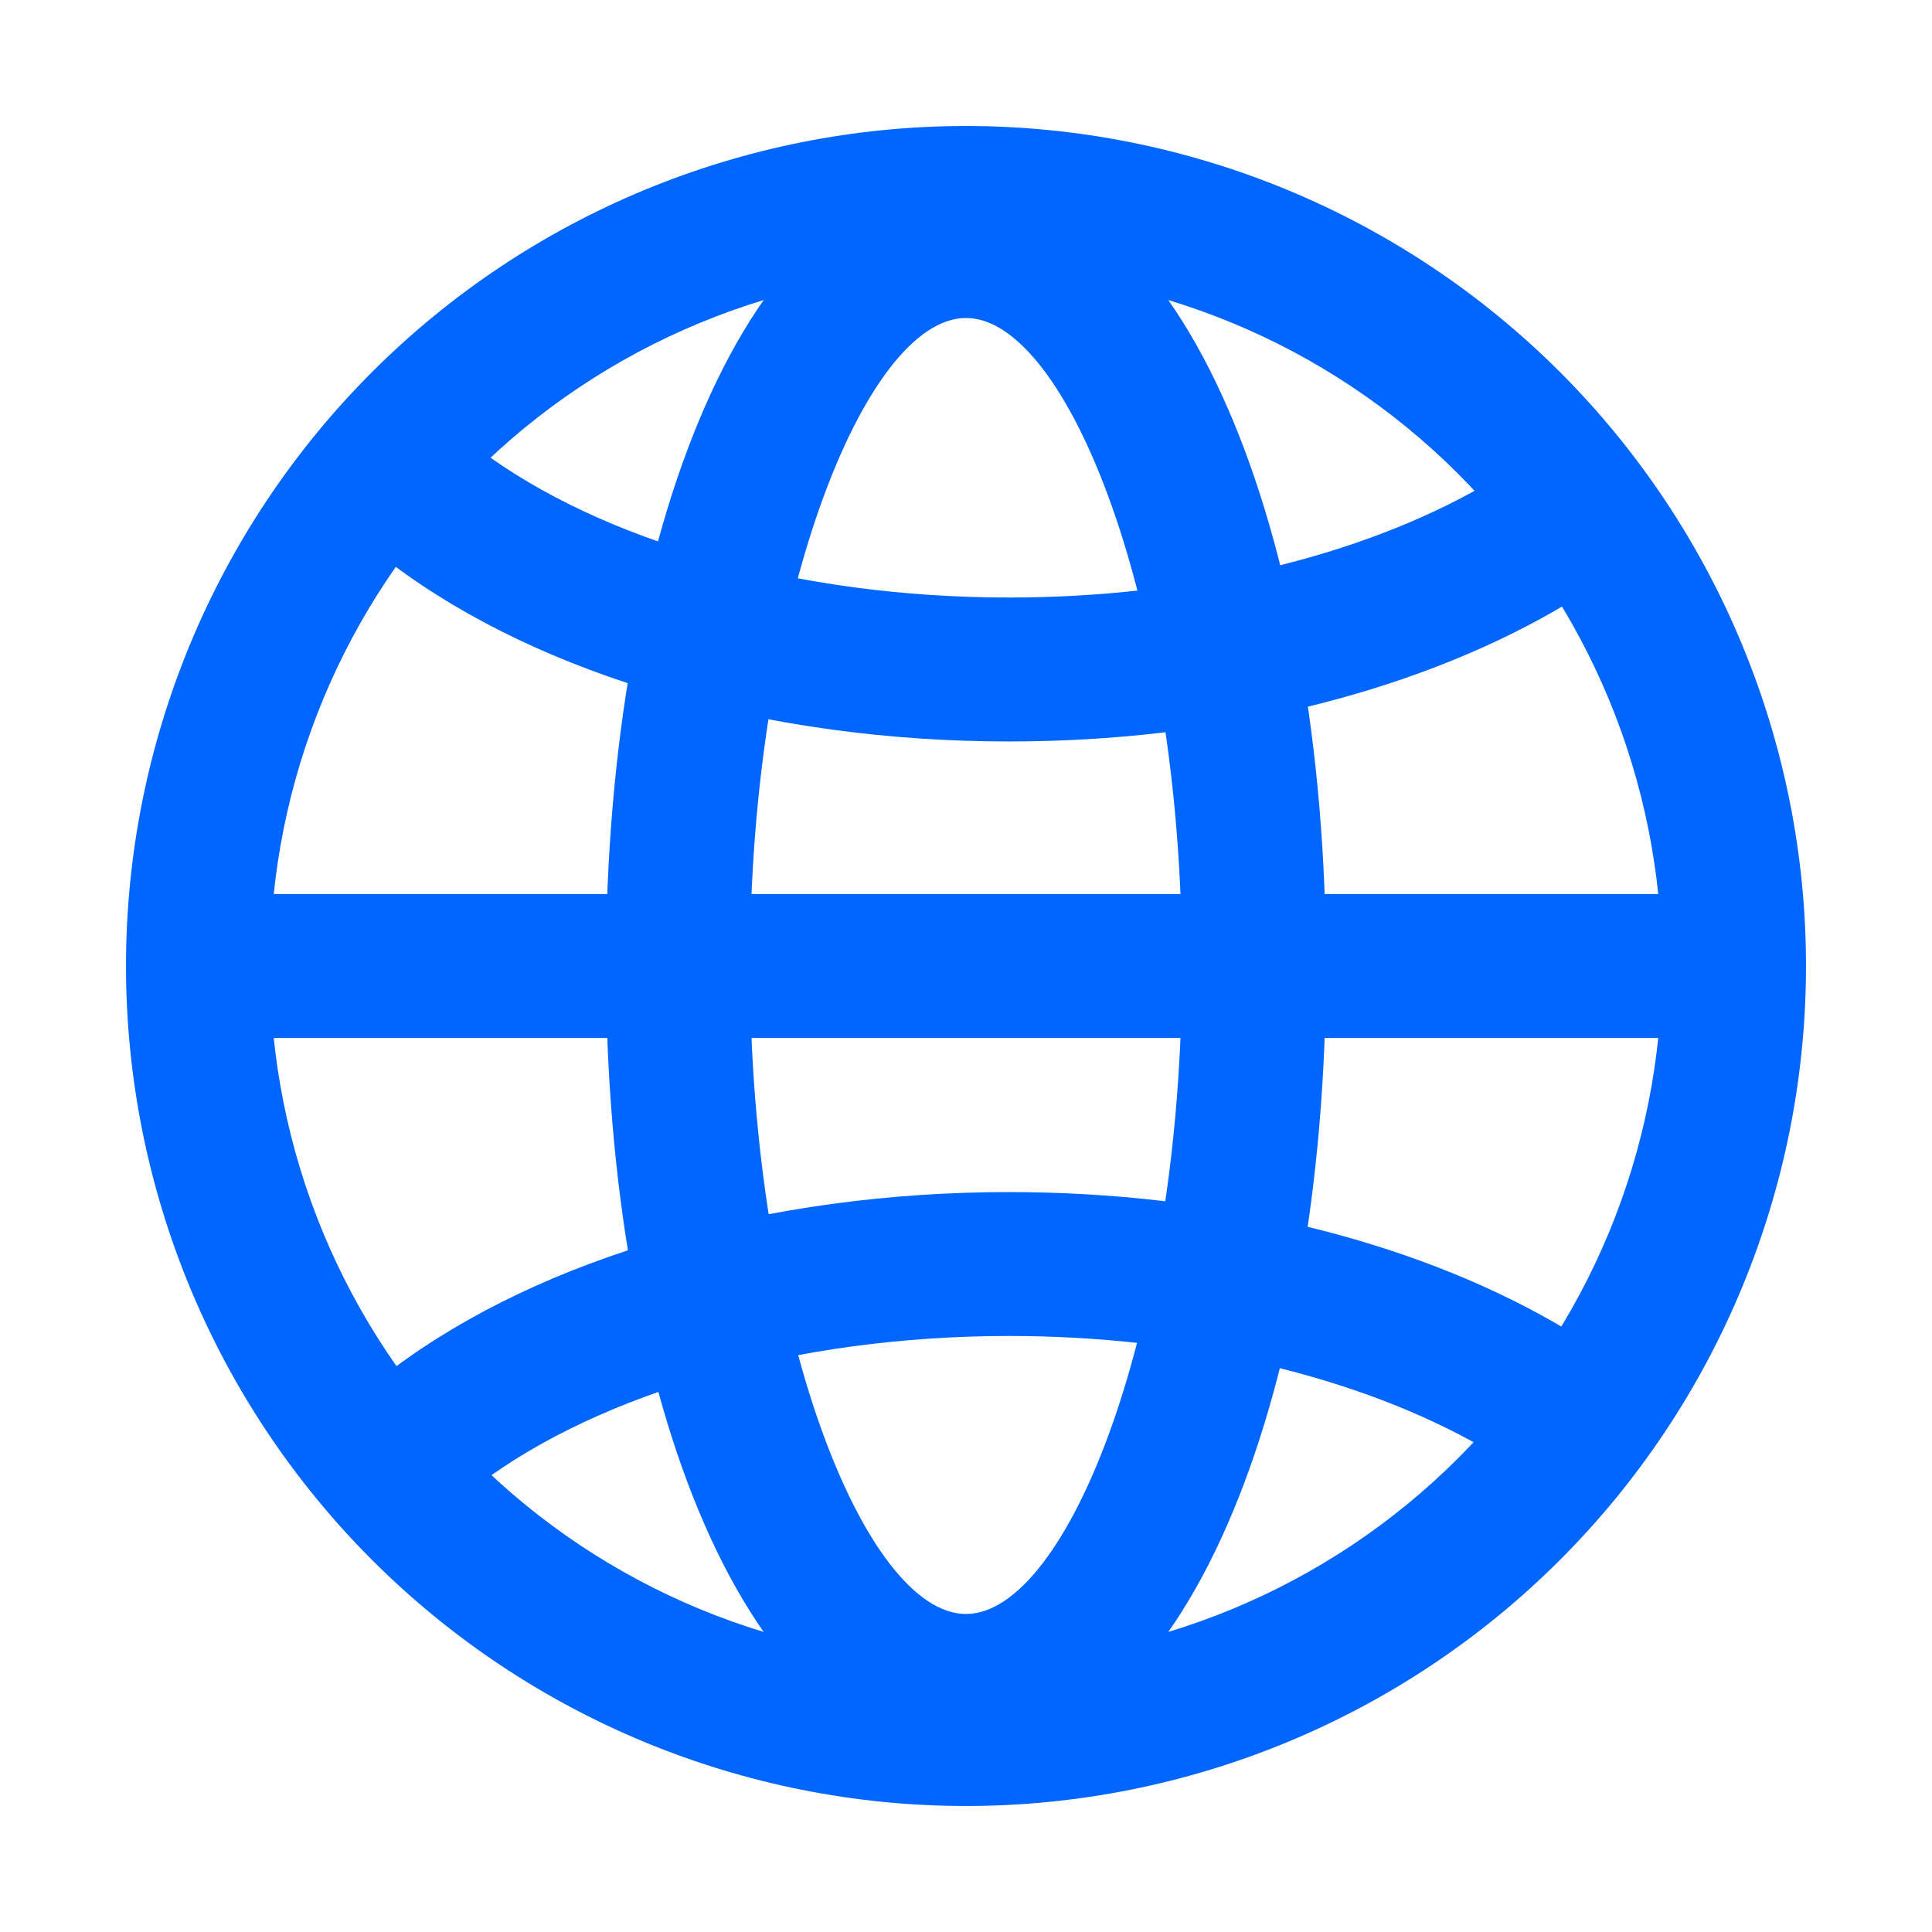 <svg width="46" height="46" viewBox="0 0 46 46" fill="none" xmlns="http://www.w3.org/2000/svg">
<path fill-rule="evenodd" clip-rule="evenodd" d="M3 23C3 28.304 5.107 33.391 8.858 37.142C12.609 40.893 17.696 43 23 43C28.304 43 33.391 40.893 37.142 37.142C40.893 33.391 43 28.304 43 23C43 17.696 40.893 12.609 37.142 8.858C33.391 5.107 28.304 3 23 3C17.696 3 12.609 5.107 8.858 8.858C5.107 12.609 3 17.696 3 23ZM39.571 23C39.571 27.395 37.825 31.61 34.718 34.718C31.61 37.825 27.395 39.571 23 39.571C18.605 39.571 14.39 37.825 11.282 34.718C8.174 31.61 6.429 27.395 6.429 23C6.429 18.605 8.174 14.39 11.282 11.282C14.39 8.174 18.605 6.429 23 6.429C27.395 6.429 31.61 8.174 34.718 11.282C37.825 14.39 39.571 18.605 39.571 23Z" fill="#0066FE"/>
<path fill-rule="evenodd" clip-rule="evenodd" d="M14.428 23C14.428 33.336 17.837 41.857 23 41.857C28.163 41.857 31.571 33.336 31.571 23C31.571 12.664 28.163 4.143 23 4.143C17.837 4.143 14.428 12.664 14.428 23ZM28.143 23C28.143 31.599 25.411 38.428 23 38.428C20.588 38.428 17.857 31.599 17.857 23C17.857 14.401 20.588 7.571 23 7.571C25.411 7.571 28.143 14.401 28.143 23Z" fill="#0066FE"/>
<path d="M8.376 12.639L10.675 10.097C10.904 10.304 11.152 10.508 11.418 10.707C14.323 12.883 18.961 14.227 24.024 14.227C28.346 14.227 32.374 13.252 35.295 11.581C36 11.177 36.624 10.742 37.167 10.278L39.393 12.886C38.683 13.494 37.885 14.05 36.998 14.554C33.532 16.538 28.92 17.654 24.024 17.654C18.259 17.654 12.904 16.104 9.361 13.45C9.02 13.195 8.692 12.925 8.376 12.639ZM8.376 33.398L10.675 35.94C10.904 35.732 11.152 35.529 11.418 35.329C14.323 33.153 18.961 31.809 24.024 31.809C28.346 31.809 32.374 32.785 35.295 34.456C36 34.86 36.624 35.294 37.167 35.759L39.393 33.151C38.647 32.523 37.845 31.964 36.998 31.482C33.532 29.498 28.92 28.383 24.024 28.383C18.259 28.383 12.904 29.933 9.361 32.586C9.02 32.841 8.692 33.112 8.376 33.398ZM4.143 24.714V21.286H41.857V24.714H4.143Z" fill="#0066FE"/>
</svg>
